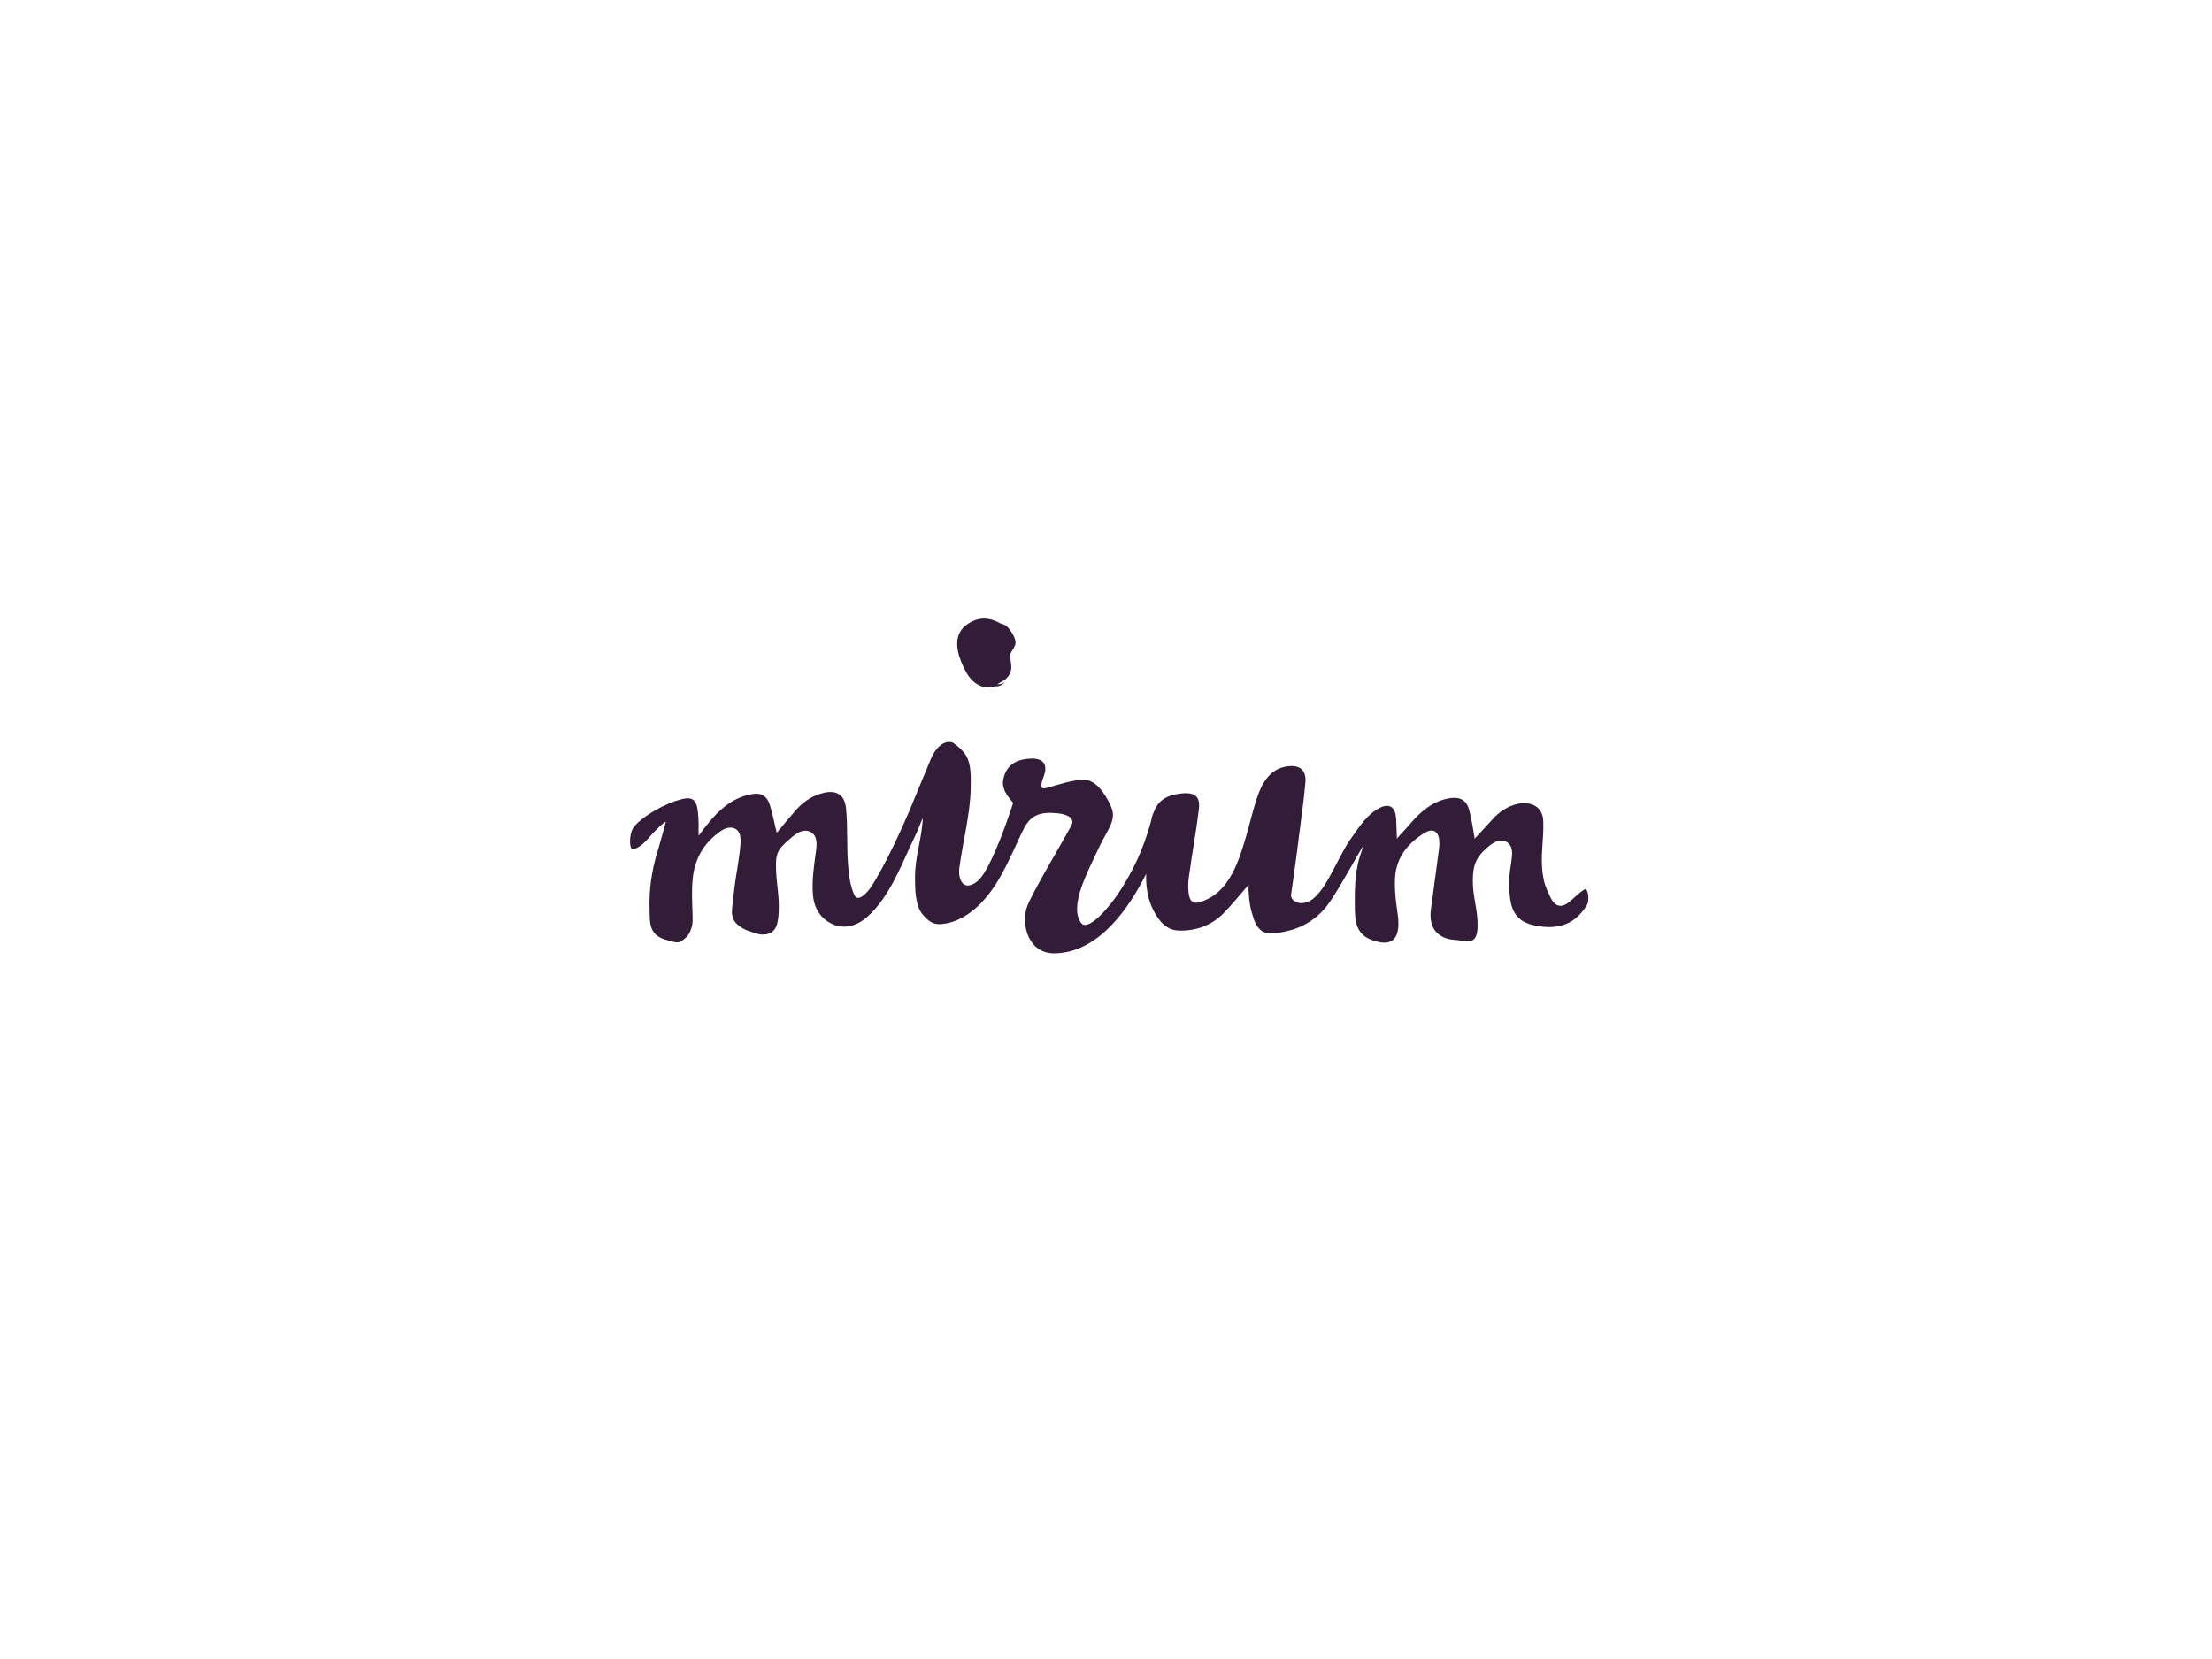 <?xml version="1.0" encoding="utf-8"?>
<!-- Generator: Adobe Illustrator 21.0.2, SVG Export Plug-In . SVG Version: 6.00 Build 0)  -->
<svg version="1.1" id="Layer_1" xmlns="http://www.w3.org/2000/svg" xmlns:xlink="http://www.w3.org/1999/xlink" x="0px" y="0px"
	 viewBox="0 0 600 450" style="enable-background:new 0 0 600 450;" xml:space="preserve">
<style type="text/css">
	.st0{fill:#321C38;}
</style>
<g>
	<g>
		<path class="st0" d="M415.3,250.8c9.5,2.4,13.1-2.2,15.1-5.2c0.8-1.1,0.4-4.7-0.5-4.4c-0.4,0.2-1.5,1-2.6,2
			c-2.1,2-4.8,4.5-6.9-0.1l0,0c-1.2-2.6-1.6-3.5-2-6.4c-0.6-5.2,0.4-8.8,0.2-14.1c-0.2-3.8-3.2-5.2-6.7-4.6
			c-2.9,0.6-5.3,2.2-7.3,4.5c-1.5,1.6-3,3.3-4.6,5c-0.5-2.8-0.8-5.4-1.5-7.8c-0.7-2.7-2.5-3.6-5.2-3.2c-4.5,0.7-7.9,3.5-11,7.2
			c-1.1,1.3-2.1,2.2-3.4,3.8c-0.1-2.2-0.1-3.7-0.2-5.4c-0.2-3.1-1.7-4.3-4.4-3c-3.4,1.7-5.5,5-8.1,8.7c-3.3,4.7-6.4,13.7-10.6,16.4
			c-3.1,1.8-5.6,0.1-5.4-1.5c0.7-5.2,1.5-10.4,2.1-15.6c0.6-4.7,1.4-10.3,1.8-15c0.2-3.1-1.4-4.5-4.3-4.3c-5,0.4-7.3,4.1-8.8,8.5
			c-1.1,3.2-2.1,7.6-3.1,10.9c-1.6,5.4-3.3,10.8-7.3,14.6c-1.4,1.3-3.2,2.3-5.1,2.9c-1.9,0.6-2.9-0.3-3.1-2.6
			c-0.2-1.5-0.1-3,0.1-4.4c0.9-6.7,1.9-11.6,2.7-18.3c0.5-4.1-2-4.7-6-4c-1.9,0.3-4.5,1.2-5.8,3.9c-0.3,0.6-0.5,1.1-0.7,1.6l0,0
			c0,0,0,0,0,0c-0.2,0.5-0.3,0.9-0.4,1.5c-2.3,8.7-5.3,14.1-8.2,18.8c-3.7,5.8-9.1,11.4-10.8,9.2c-3.5-4.5,1.9-14.2,4.5-19.9
			c2.6-5.7,5.4-8,3.4-12.1c-1.5-3.2-4.1-7.3-7.9-6.9c-3.5,0.4-5.4,1.1-9.3,2.2c-3,0.8-0.9-2.3-0.5-4.5c0.5-3.5-2.8-3.8-5.9-3.2
			c-3.1,0.6-5,2.5-5.5,5.7c-0.5,3.1,2.7,5.8,2.7,6.1c0,0.2-2.3,6.9-3.4,9.6c-3.6,8.8-5.3,11.6-7.9,12.6c-2.6,1-3.6-2-3.3-4.4
			c0.9-7,3-14.8,3.1-21.8c0.2-7.1-0.5-9.2-4.6-12.2c-1.1-0.8-4.2-0.6-6.3,4.5c-0.3,0.8-3.2,7.6-5.8,14c-1.1,2.6-6.4,14.7-10.6,20.9
			c-1.7,2.2-3.5,3.5-4.3,1.7c-1-2.3-1.4-4.8-1.6-7.4c-0.5-5.2-0.1-10.8-0.6-16c-0.4-3.9-2.8-5.2-6.6-4.1c-3,0.8-5.4,2.6-7.5,5.1
			c-1.5,1.8-3.1,3.6-4.7,5.6c-0.7-2.7-1.1-5.2-1.9-7.6c-0.9-2.8-2.8-3.5-5.8-2.7c-4.7,1.1-8.2,4.3-11.2,8.1c-1.1,1.4-1,1.2-2.3,3
			c-0.1-1.6,0.2-3.9-0.3-7.2c-0.4-2.8-1.8-3.4-4.4-2.7c-2.6,0.7-4.1,1.5-4.1,1.5c-2.8,1.2-7.5,4-9,6.4c-1.1,1.8-1,5.7-0.1,5.6
			c2.3-0.1,4.6-3.4,5.6-4.4c0.8-0.8,2.7-2.8,3.4-3c0,0-0.5,2.1-1,3.7c-0.5,1.6-1.5,5.5-1.7,5.9c-1.7,6.2-1.8,11.2-1.7,14.3
			c0.1,3.4-0.3,6.9,4.7,8.2c1.5,0.4,2.8,0.9,3.7,0.4c2-1.2,2.7-2.4,3.2-4.7c0.3-1.9-0.4-7.6,0.1-12.4c0.6-5.6,3.1-9.8,7.8-13
			c2.3-1.5,4.7-0.9,5.1,1.6c0.2,1.2,0,2.6-0.1,3.8c-0.6,4.9-1.2,7.1-1.7,12c-0.5,4.8-1.5,7,3,9.4c0.6,0.3,3.8,1.4,4.6,1.4
			c3.9,0.1,4.4-2.7,4.6-5.7c0.3-4.6-0.6-7.6-0.7-12.2c-0.1-3.9,0.2-5,3.7-8c1.7-1.5,3.6-3,5.7-1.9c1.9,1,1.7,3.3,1.4,5.4
			c-0.5,3.7-1.1,7.7-0.8,11.4c0.4,6.6,5.4,8.3,6.5,8.6c4.3,1.1,7.8-1.5,10.5-4.7c4.8-5.5,7.8-13.6,10-18.1c2-4.1,2.4-5.7,2.8-6.4
			c-0.2,5.5-2.1,10.3-2.1,16c0,3.1,0,7.9,2.2,10.3c1.9,2.2,3.3,2.7,5.4,2.4c7.7-0.9,13-8.4,15.2-12.2c3-5.2,5-10.3,6.6-13.4
			c1.9-3.9,4.5-4.9,9.3-4.4c2.9,0.3,4.7,1.5,3.7,3.3c-2.3,4.4-11,18.8-12.1,22.3c-1.5,4.6,0.4,12.5,7.6,12.4
			c12.1-0.2,20.4-12.7,24.8-21.6c-0.1,3.3,0.3,6.6,1.9,9.8c1.5,3,3.6,5.5,6.8,5.6c4.6,0.2,8.8-1.3,12-4.4c2.5-2.5,4.7-5.3,7.1-8
			c0,0.6-0.1,1.3,0,2c0.2,2.8,0.4,4.4,1.4,7.3c0.5,1.5,1.6,3.4,3.3,3.7c0.7,0.1,1.9,0.3,4.6-0.2c2.7-0.5,8.6-2,12.8-8.3
			c2.9-4.2,6.8-11.6,9-15.1c-0.2,0.7-0.8,2.4-1,3.1c-1.5,4.8-1.3,10.3-1.3,14.3c0.1,4.7,1.2,7.4,6,8.6c4.9,1.3,6-1.9,5.8-5.8
			c0-1.2-1.2-6.7-0.9-11.5c0.3-5.5,3.5-9.4,7.9-12.1c2.3-1.5,4-0.6,4.1,2.2c0.1,1.2-0.1,2.5-0.3,3.8c-0.7,4.9-1.2,9.3-1.9,14.1
			c-1.4,9.1,6.4,8.8,7.1,8.9c3.8,0.6,5.3,0.7,5.5-3.6c0.1-4.6-1.3-7.9-1.3-12.4c0-3.9,0.6-6.2,3.8-9c1.6-1.4,3.5-2.7,5.4-1.6
			c1.9,1.2,1.5,3.5,1.2,5.6c-0.5,3.8-0.6,3.6-0.5,7.2c0.2,5.1,1.4,6.7,2.8,8C413.2,250.2,415.3,250.8,415.3,250.8z"/>
		<g>
			<path class="st0" d="M269.7,186.2c0.3-0.1,0.8,0.1,1.5-0.2c0.8-0.3,1.2-0.8,1.3-0.9c0.1-0.1-0.7,0.4-0.9,0.4
				c-0.2,0.1-0.9,0.1-1.1,0.1c-0.1,0,1.8-0.9,2.5-1.6c0.7-0.7,1.2-1.5,1.3-2.7c0.1-1.1-0.2-1.8-0.2-2.5c0-0.8,0-0.8,0-0.9
				c0-0.1-0.2-0.2-0.2-0.3c0-0.1,1.1-1.8,1.4-2.5c0.8-1.7-1.7-5-2.6-5.5c-0.2-0.1-0.6-0.3-1.1-0.4c-0.5-0.1-3.8-2.7-8-0.6
				c-3,1.5-6.4,4.8-1.5,13.8C264.3,186.3,267.7,187,269.7,186.2z"/>
		</g>
	</g>
</g>
</svg>
